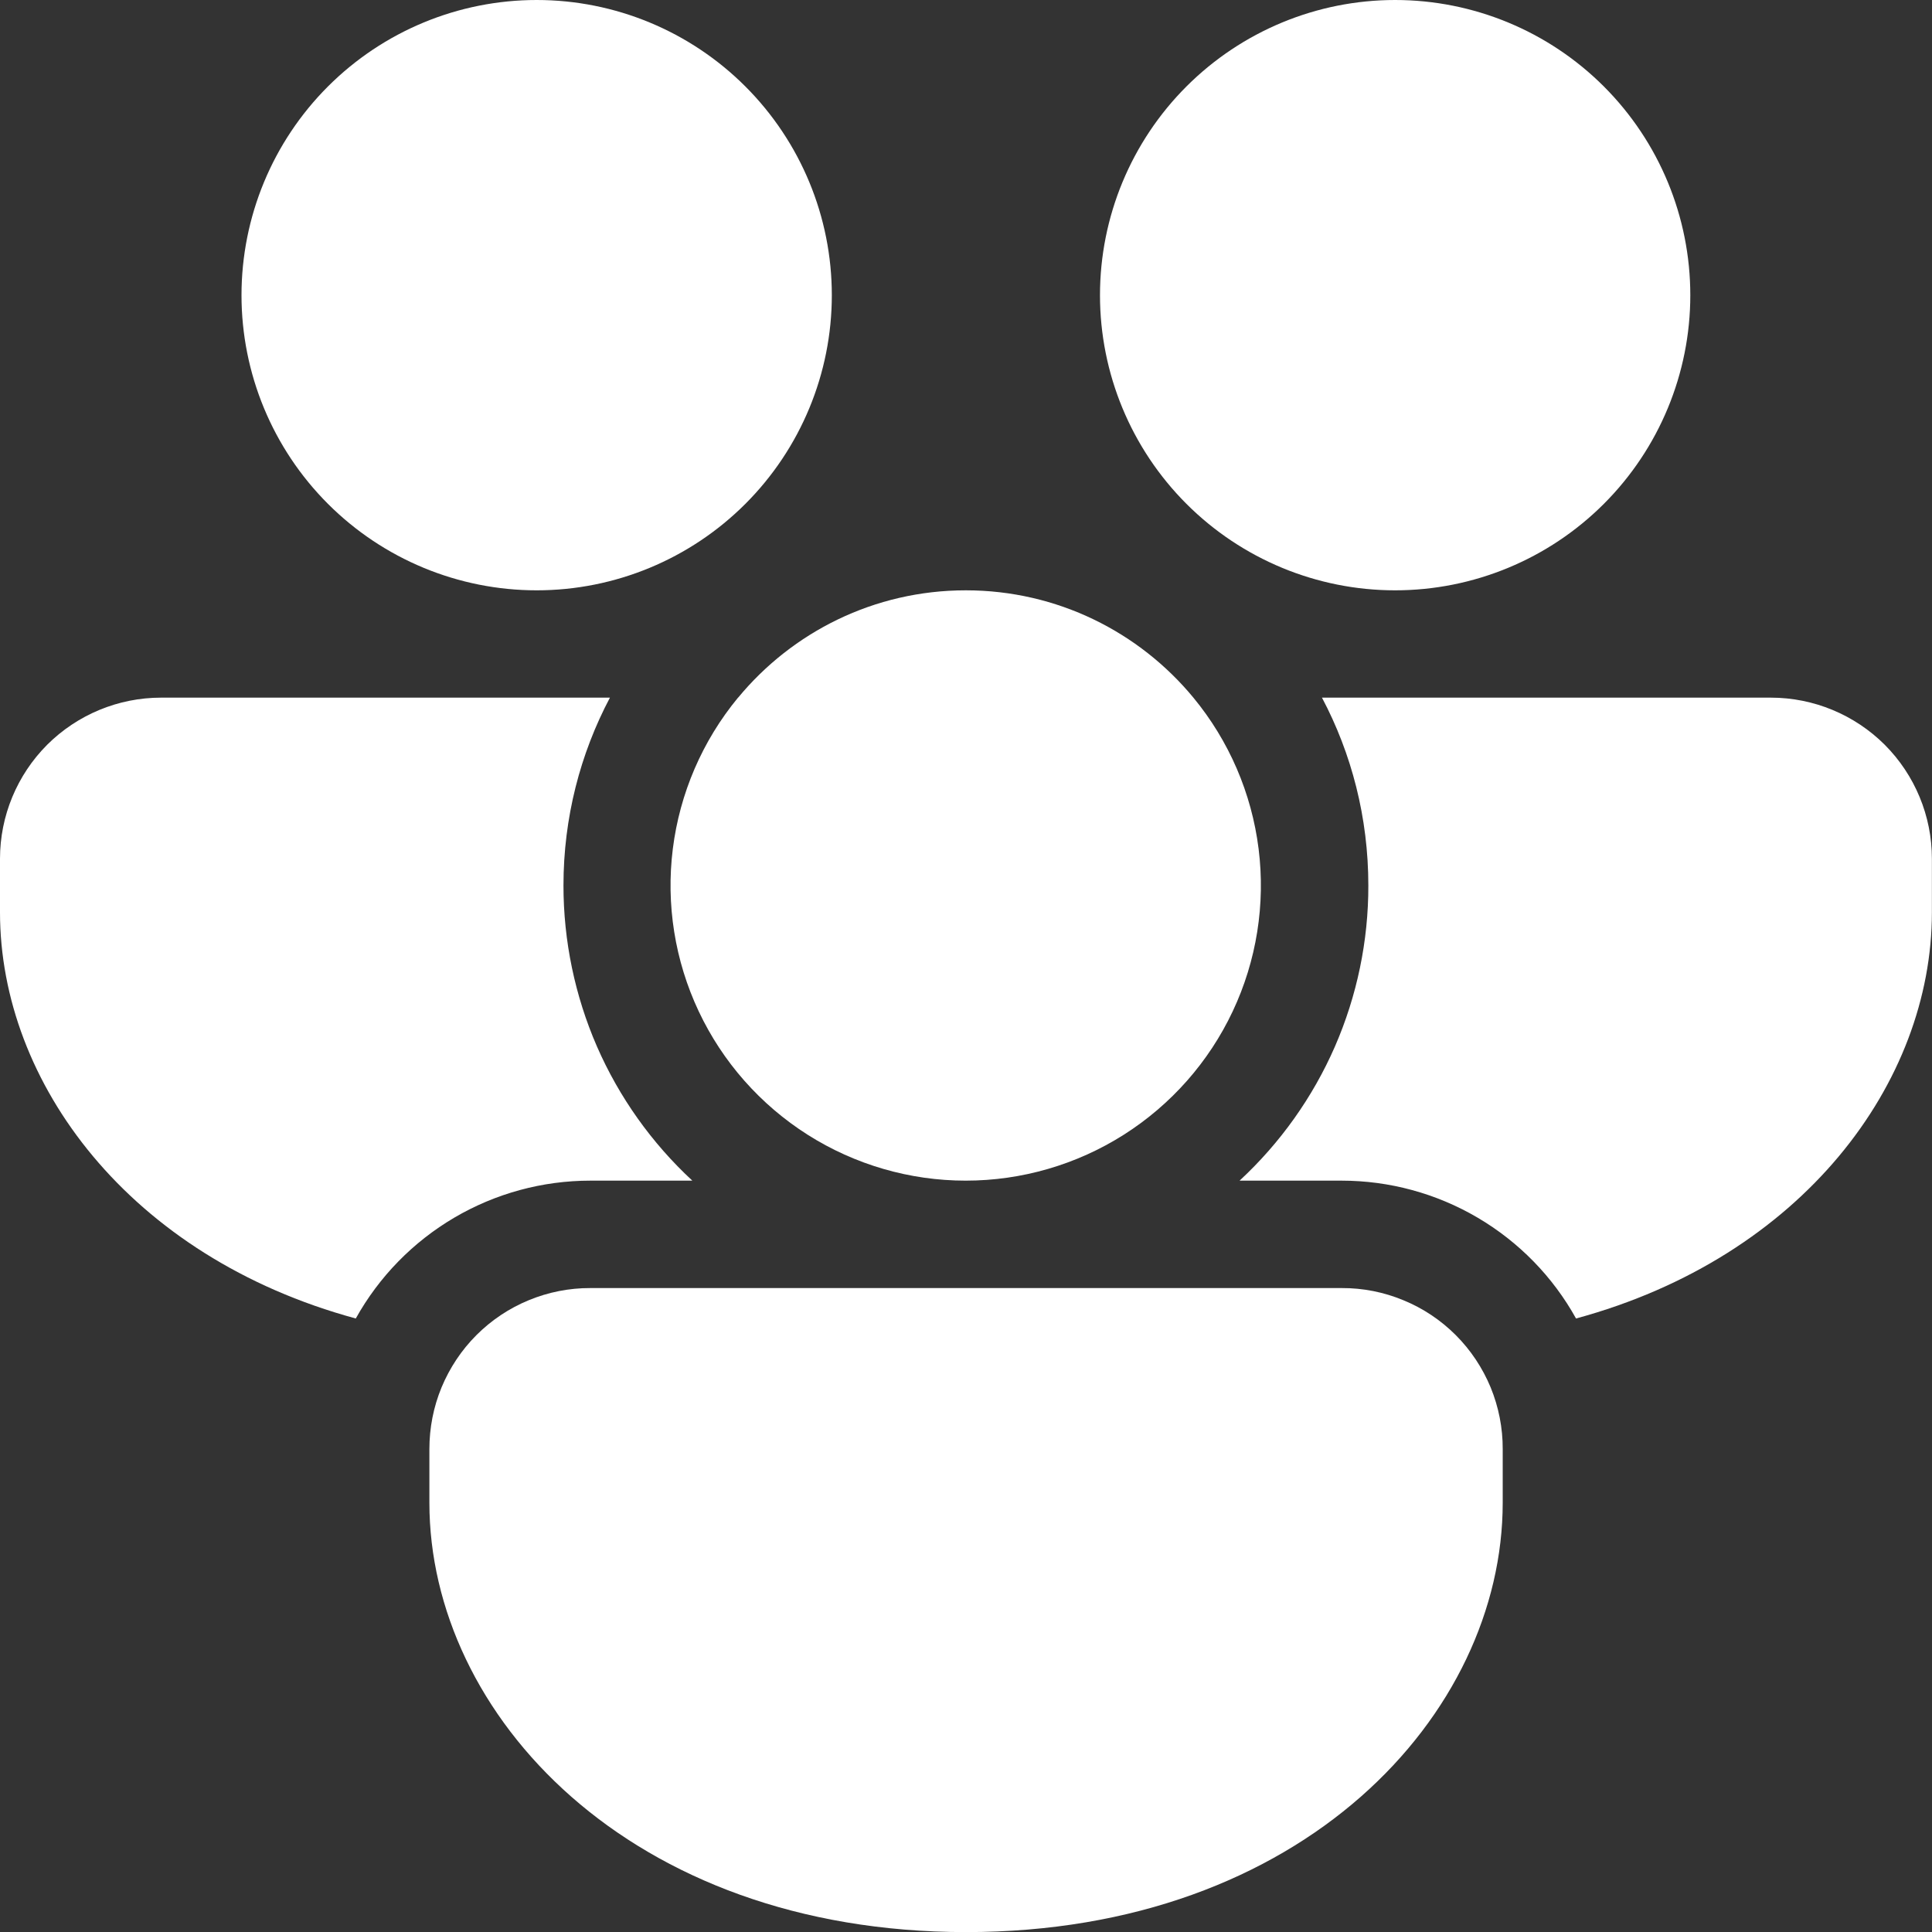 <svg width="20" height="20" viewBox="0 0 20 20" fill="none" xmlns="http://www.w3.org/2000/svg">
<rect x="0" y="0" width="20" height="20" fill="#333333" stroke="none"/>
<path d="M7.641 7.222C8.201 6.544 9.049 6.111 9.998 6.111C10.946 6.111 11.794 6.544 12.354 7.222C12.723 7.669 12.957 8.212 13.029 8.787C13.101 9.361 13.008 9.945 12.761 10.469C12.514 10.993 12.123 11.436 11.633 11.747C11.144 12.057 10.576 12.222 9.997 12.222C9.418 12.222 8.85 12.057 8.361 11.747C7.871 11.436 7.48 10.993 7.233 10.469C6.986 9.945 6.893 9.361 6.965 8.787C7.037 8.212 7.271 7.669 7.64 7.222H7.641Z" fill="white"/>
<path d="M14.165 9.167C14.165 8.464 13.992 7.802 13.685 7.222H18.332C18.774 7.222 19.198 7.398 19.511 7.71C19.823 8.023 19.999 8.447 19.999 8.889V9.444C19.999 11.208 18.659 13.013 16.315 13.649C16.075 13.216 15.723 12.856 15.296 12.605C14.869 12.354 14.383 12.222 13.888 12.222H12.832C13.253 11.832 13.589 11.36 13.819 10.834C14.048 10.308 14.166 9.74 14.165 9.167Z" fill="white"/>
<path d="M13.89 13.334C14.109 13.333 14.326 13.376 14.528 13.46C14.731 13.543 14.915 13.666 15.07 13.821C15.225 13.976 15.347 14.16 15.431 14.362C15.514 14.565 15.557 14.782 15.556 15.001V15.556C15.556 17.746 13.49 20.001 10.001 20.001C6.512 20.001 4.445 17.746 4.445 15.556V15.001C4.445 14.782 4.487 14.565 4.571 14.362C4.655 14.16 4.777 13.976 4.932 13.821C5.087 13.666 5.271 13.543 5.473 13.46C5.676 13.376 5.893 13.333 6.112 13.334H13.89Z" fill="white"/>
<path d="M0 9.444C0 11.208 1.34 13.013 3.683 13.649C3.924 13.216 4.276 12.856 4.703 12.605C5.13 12.354 5.616 12.222 6.111 12.222H7.167C6.746 11.832 6.41 11.36 6.18 10.834C5.951 10.308 5.833 9.74 5.833 9.167C5.833 8.464 6.007 7.802 6.314 7.222H1.667C1.225 7.222 0.801 7.398 0.488 7.71C0.176 8.023 0 8.447 0 8.889V9.444Z" fill="white"/>
<path d="M8.611 3.056C8.611 2.245 8.289 1.468 7.716 0.895C7.143 0.322 6.366 0 5.556 0C4.745 0 3.968 0.322 3.395 0.895C2.822 1.468 2.5 2.245 2.5 3.056C2.5 3.866 2.822 4.643 3.395 5.216C3.968 5.789 4.745 6.111 5.556 6.111C6.366 6.111 7.143 5.789 7.716 5.216C8.289 4.643 8.611 3.866 8.611 3.056Z" fill="white"/>
<path d="M17.498 3.056C17.498 2.245 17.176 1.468 16.603 0.895C16.03 0.322 15.253 0 14.442 0C13.632 0 12.855 0.322 12.282 0.895C11.709 1.468 11.387 2.245 11.387 3.056C11.387 3.866 11.709 4.643 12.282 5.216C12.855 5.789 13.632 6.111 14.442 6.111C15.253 6.111 16.03 5.789 16.603 5.216C17.176 4.643 17.498 3.866 17.498 3.056Z" fill="white"/>
</svg>

